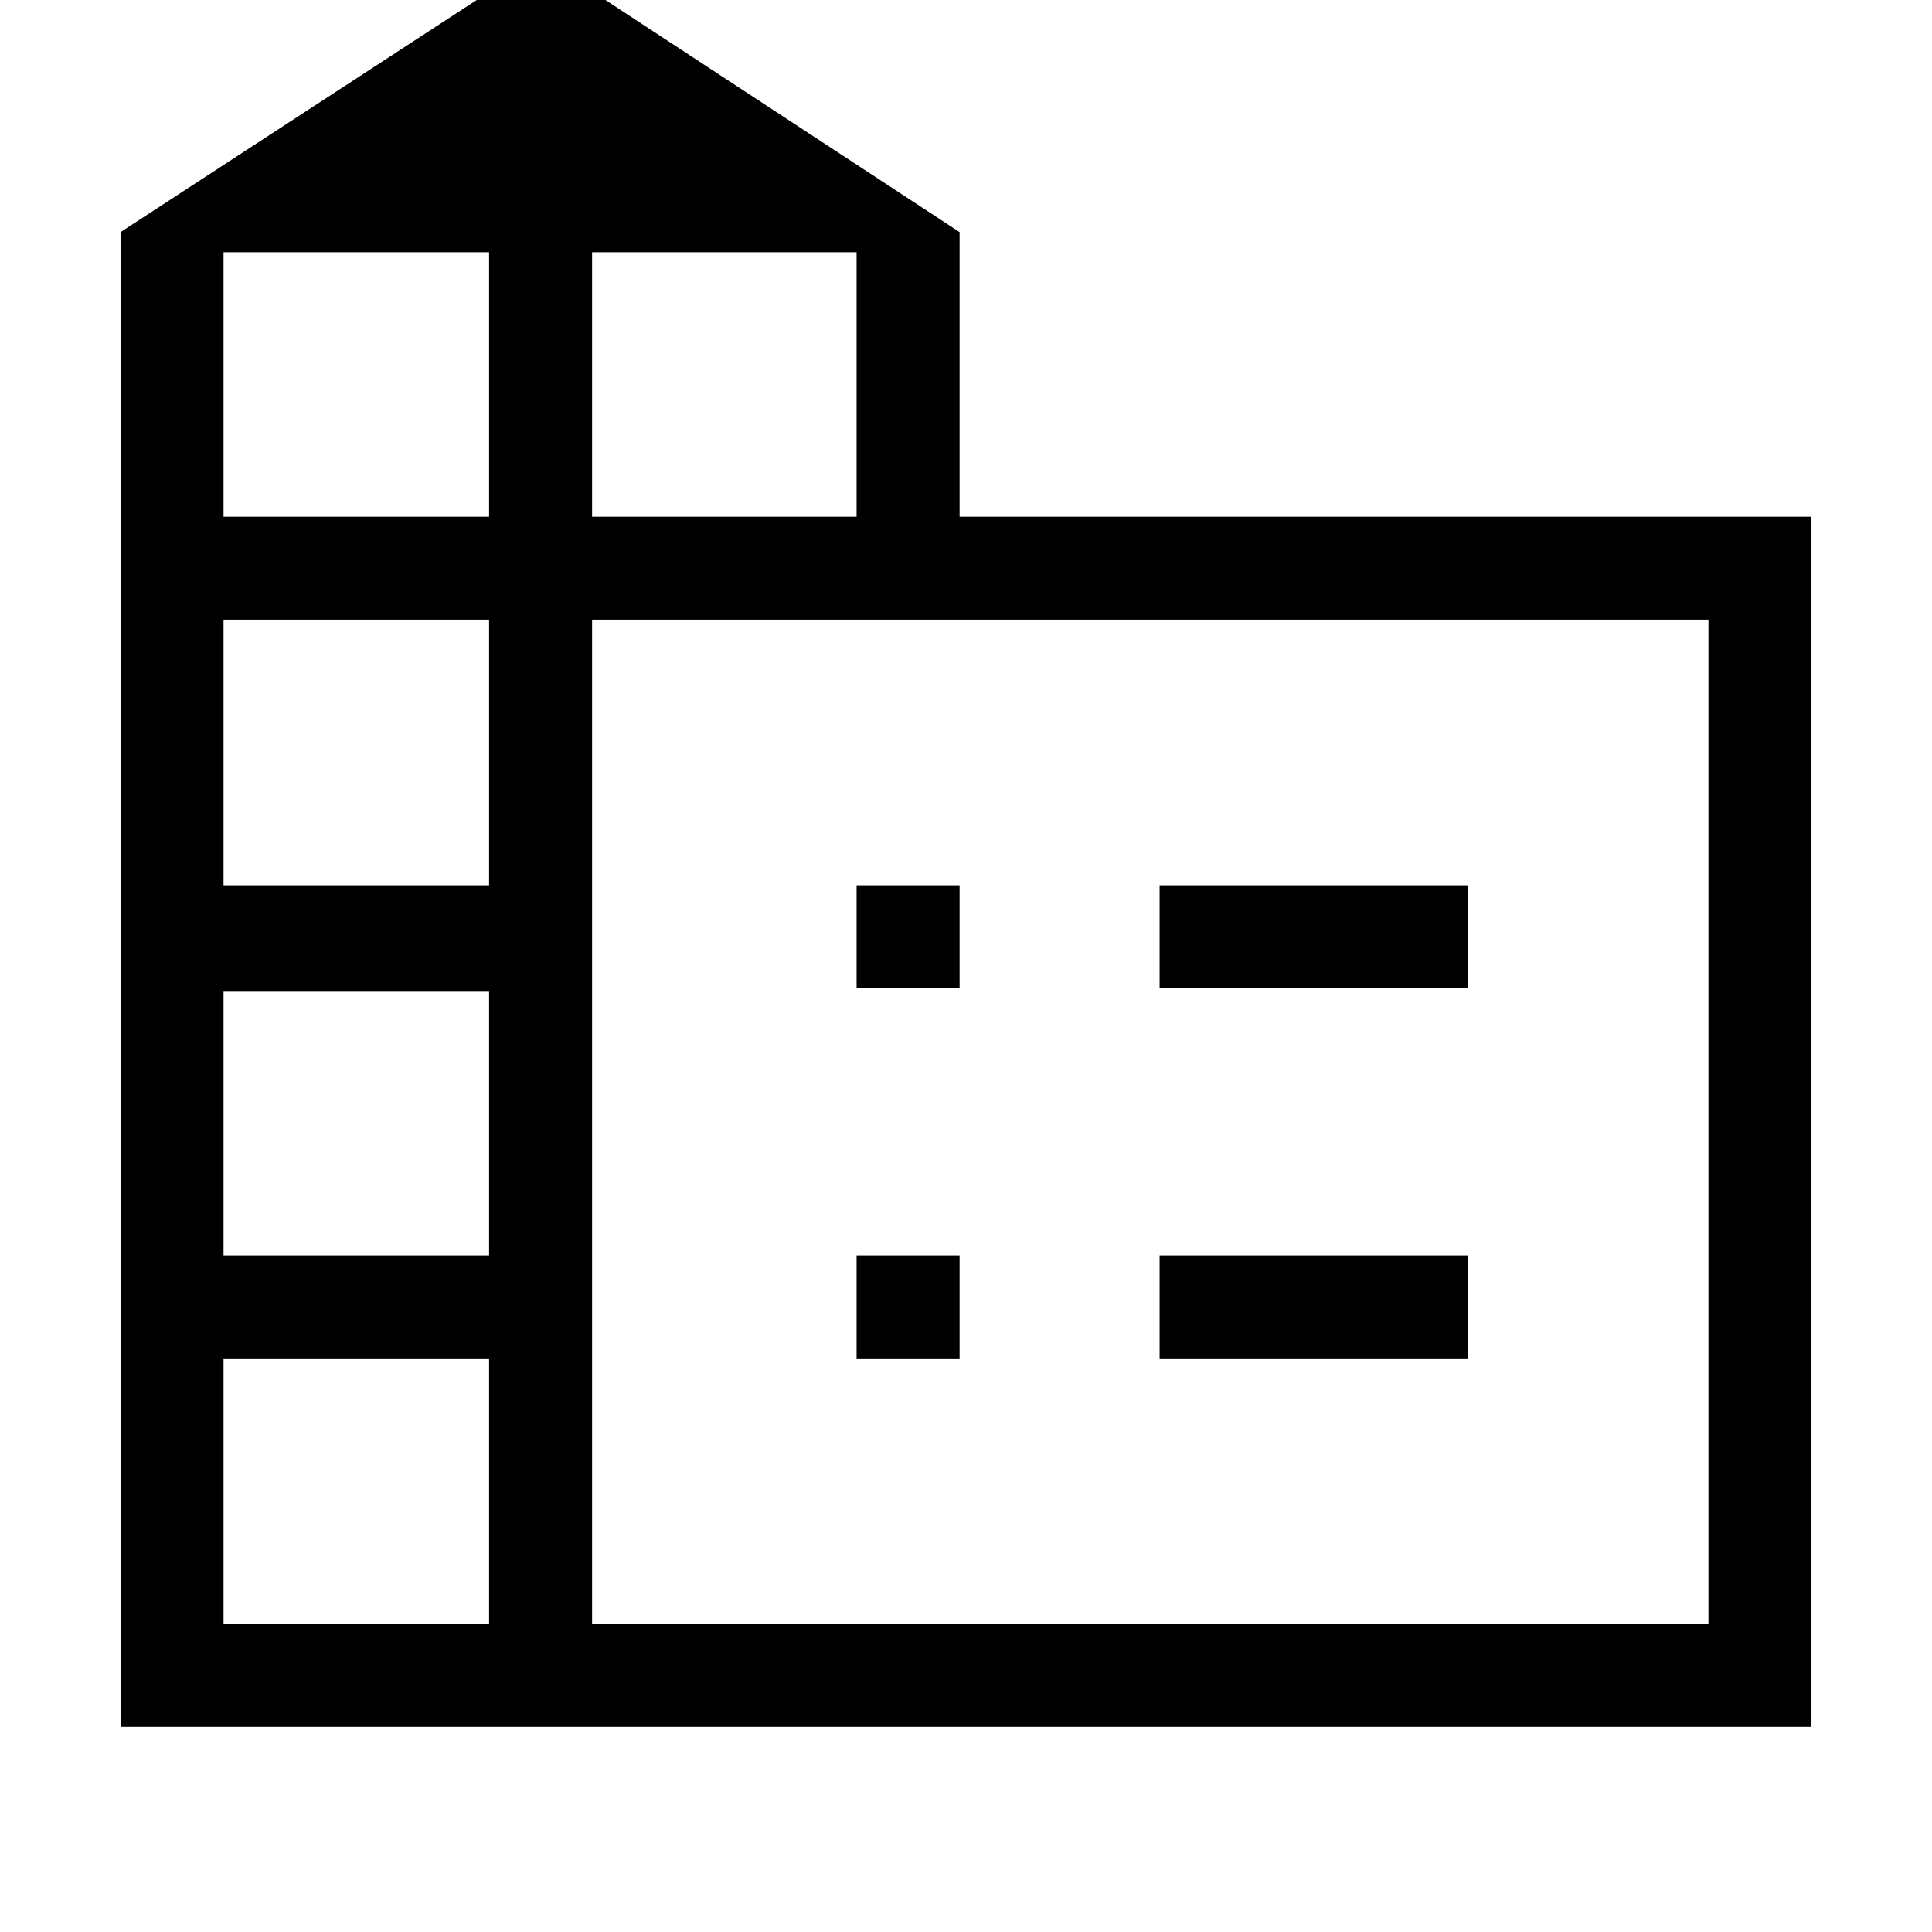 <svg xmlns="http://www.w3.org/2000/svg" height="40" viewBox="0 -960 960 960" width="40"><path d="M59.898-101.847v-742.819l209.051-136.231L476.82-844.666v141.436h423.282v601.383H59.898Zm51.179-51.179h131.949v-131.949H111.077v131.949Zm0-183.128h131.949V-467.59H111.077v131.436Zm0-183.948h131.949v-131.949H111.077v131.949Zm0-183.128h131.949v-131.436H111.077v131.436Zm183.128 0h131.436v-131.436H294.205v131.436Zm0 550.204h554.718v-499.025H294.205v499.025Zm282-315.897v-51.179h153.179v51.179H576.205Zm0 183.948v-51.179h153.179v51.179H576.205ZM425.641-468.923v-51.179h51.179v51.179h-51.179Zm0 183.948v-51.179h51.179v51.179h-51.179Z"/></svg>